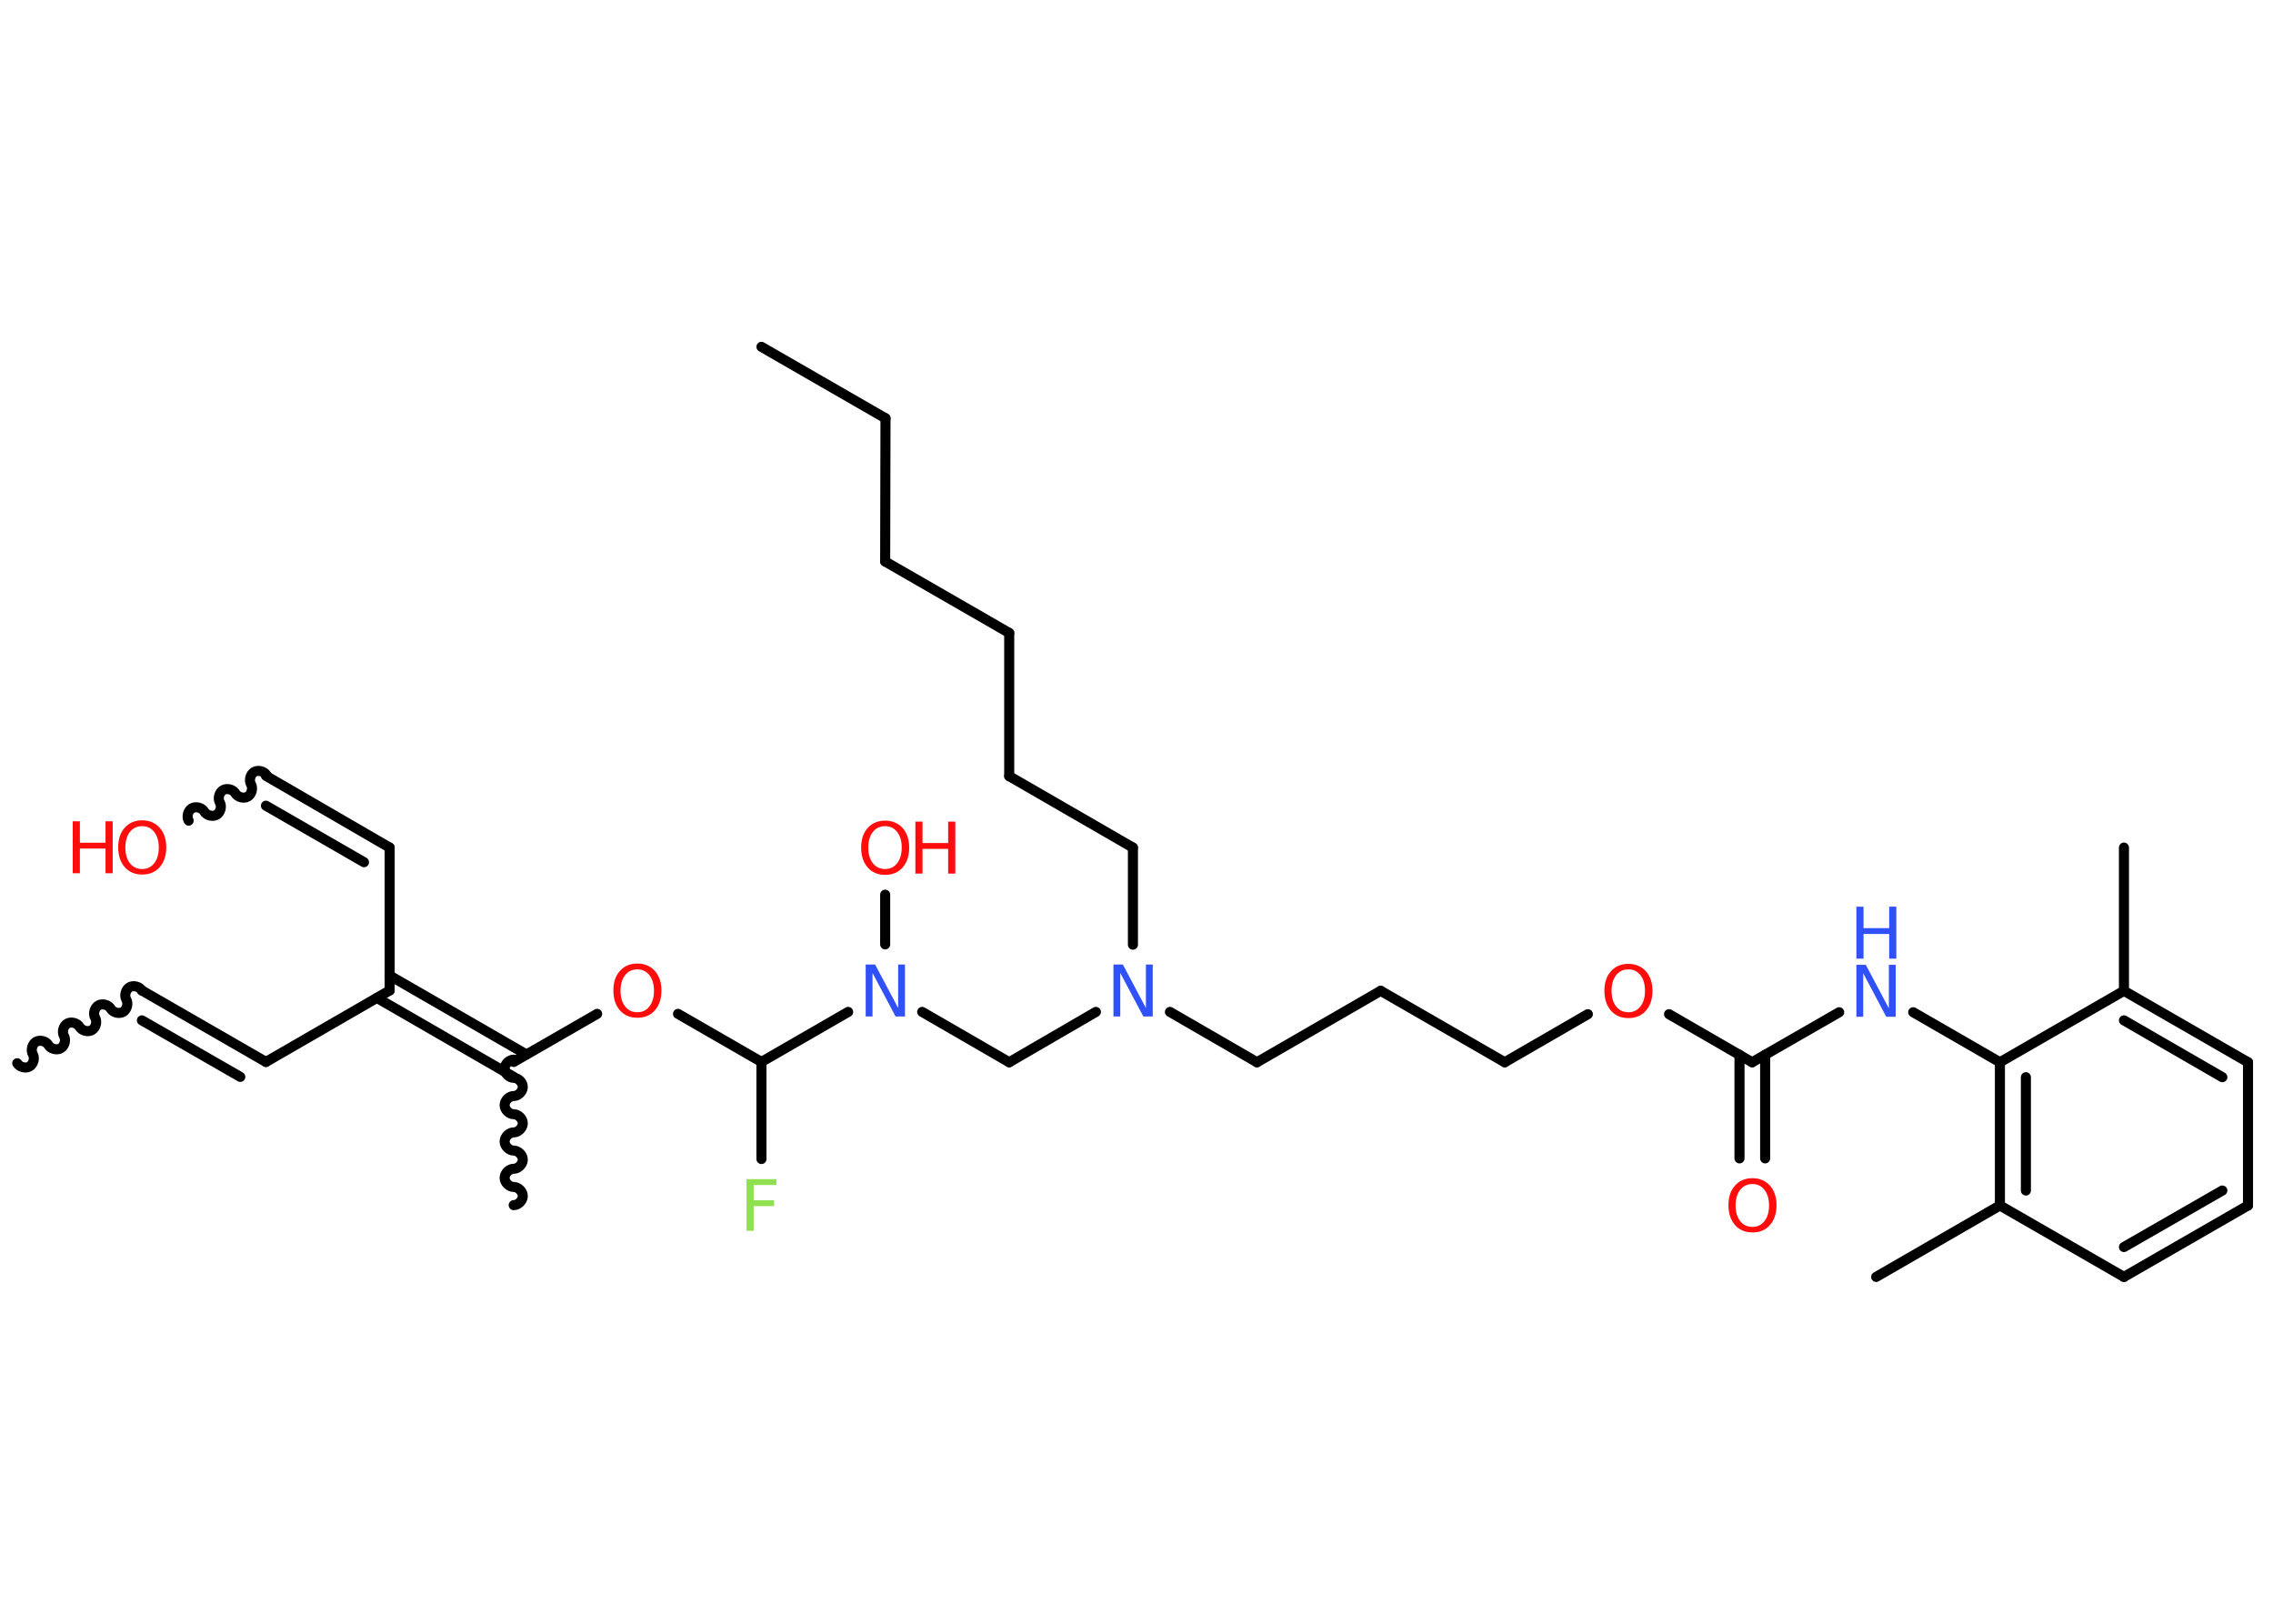 <?xml version='1.0' encoding='UTF-8'?>
<!DOCTYPE svg PUBLIC "-//W3C//DTD SVG 1.1//EN" "http://www.w3.org/Graphics/SVG/1.1/DTD/svg11.dtd">
<svg version='1.2' xmlns='http://www.w3.org/2000/svg' xmlns:xlink='http://www.w3.org/1999/xlink' width='70.0mm' height='50.0mm' viewBox='0 0 70.0 50.0'>
  <desc>Generated by the Chemistry Development Kit (http://github.com/cdk)</desc>
  <g stroke-linecap='round' stroke-linejoin='round' stroke='#000000' stroke-width='.31' fill='#FF0D0D'>
    <rect x='.0' y='.0' width='70.0' height='50.0' fill='#FFFFFF' stroke='none'/>
    <g id='mol1' class='mol'>
      <path id='mol1bnd1' class='bond' d='M4.37 30.5c-.07 -.12 -.26 -.17 -.38 -.1c-.12 .07 -.17 .26 -.1 .38c.07 .12 .02 .31 -.1 .38c-.12 .07 -.31 .02 -.38 -.1c-.07 -.12 -.26 -.17 -.38 -.1c-.12 .07 -.17 .26 -.1 .38c.07 .12 .02 .31 -.1 .38c-.12 .07 -.31 .02 -.38 -.1c-.07 -.12 -.26 -.17 -.38 -.1c-.12 .07 -.17 .26 -.1 .38c.07 .12 .02 .31 -.1 .38c-.12 .07 -.31 .02 -.38 -.1c-.07 -.12 -.26 -.17 -.38 -.1c-.12 .07 -.17 .26 -.1 .38c.07 .12 .02 .31 -.1 .38c-.12 .07 -.31 .02 -.38 -.1' fill='none' stroke='#000000' stroke-width='.31'/>
      <g id='mol1bnd2' class='bond'>
        <line x1='4.37' y1='30.5' x2='8.19' y2='32.7'/>
        <line x1='4.37' y1='31.42' x2='7.4' y2='33.16'/>
      </g>
      <line id='mol1bnd3' class='bond' x1='8.19' y1='32.7' x2='12.0' y2='30.5'/>
      <line id='mol1bnd4' class='bond' x1='12.0' y1='30.5' x2='12.0' y2='26.1'/>
      <g id='mol1bnd5' class='bond'>
        <line x1='12.0' y1='26.1' x2='8.19' y2='23.89'/>
        <line x1='11.21' y1='26.55' x2='8.19' y2='24.81'/>
      </g>
      <path id='mol1bnd6' class='bond' d='M5.81 25.27c-.07 -.12 -.02 -.31 .1 -.38c.12 -.07 .31 -.02 .38 .1c.07 .12 .26 .17 .38 .1c.12 -.07 .17 -.26 .1 -.38c-.07 -.12 -.02 -.31 .1 -.38c.12 -.07 .31 -.02 .38 .1c.07 .12 .26 .17 .38 .1c.12 -.07 .17 -.26 .1 -.38c-.07 -.12 -.02 -.31 .1 -.38c.12 -.07 .31 -.02 .38 .1' fill='none' stroke='#000000' stroke-width='.31'/>
      <g id='mol1bnd7' class='bond'>
        <line x1='12.0' y1='30.04' x2='16.21' y2='32.47'/>
        <line x1='11.61' y1='30.73' x2='15.82' y2='33.16'/>
      </g>
      <path id='mol1bnd8' class='bond' d='M15.82 37.11c.14 .0 .28 -.14 .28 -.28c.0 -.14 -.14 -.28 -.28 -.28c-.14 -.0 -.28 -.14 -.28 -.28c.0 -.14 .14 -.28 .28 -.28c.14 .0 .28 -.14 .28 -.28c.0 -.14 -.14 -.28 -.28 -.28c-.14 -.0 -.28 -.14 -.28 -.28c.0 -.14 .14 -.28 .28 -.28c.14 .0 .28 -.14 .28 -.28c.0 -.14 -.14 -.28 -.28 -.28c-.14 -.0 -.28 -.14 -.28 -.28c.0 -.14 .14 -.28 .28 -.28c.14 .0 .28 -.14 .28 -.28c.0 -.14 -.14 -.28 -.28 -.28c-.14 -.0 -.28 -.14 -.28 -.28c.0 -.14 .14 -.28 .28 -.28' fill='none' stroke='#000000' stroke-width='.31'/>
      <line id='mol1bnd9' class='bond' x1='15.82' y1='32.7' x2='18.39' y2='31.22'/>
      <line id='mol1bnd10' class='bond' x1='20.88' y1='31.22' x2='23.45' y2='32.7'/>
      <line id='mol1bnd11' class='bond' x1='23.45' y1='32.7' x2='23.45' y2='35.69'/>
      <line id='mol1bnd12' class='bond' x1='23.45' y1='32.7' x2='26.12' y2='31.16'/>
      <line id='mol1bnd13' class='bond' x1='27.26' y1='29.08' x2='27.26' y2='27.55'/>
      <line id='mol1bnd14' class='bond' x1='28.4' y1='31.16' x2='31.08' y2='32.71'/>
      <line id='mol1bnd15' class='bond' x1='31.08' y1='32.71' x2='33.75' y2='31.16'/>
      <line id='mol1bnd16' class='bond' x1='34.89' y1='29.09' x2='34.89' y2='26.1'/>
      <line id='mol1bnd17' class='bond' x1='34.89' y1='26.1' x2='31.08' y2='23.9'/>
      <line id='mol1bnd18' class='bond' x1='31.08' y1='23.9' x2='31.08' y2='19.49'/>
      <line id='mol1bnd19' class='bond' x1='31.08' y1='19.49' x2='27.26' y2='17.29'/>
      <line id='mol1bnd20' class='bond' x1='27.26' y1='17.29' x2='27.27' y2='12.88'/>
      <line id='mol1bnd21' class='bond' x1='27.27' y1='12.88' x2='23.45' y2='10.68'/>
      <line id='mol1bnd22' class='bond' x1='36.03' y1='31.16' x2='38.71' y2='32.71'/>
      <line id='mol1bnd23' class='bond' x1='38.71' y1='32.71' x2='42.52' y2='30.51'/>
      <line id='mol1bnd24' class='bond' x1='42.52' y1='30.51' x2='46.34' y2='32.71'/>
      <line id='mol1bnd25' class='bond' x1='46.34' y1='32.71' x2='48.9' y2='31.23'/>
      <line id='mol1bnd26' class='bond' x1='51.4' y1='31.23' x2='53.96' y2='32.71'/>
      <g id='mol1bnd27' class='bond'>
        <line x1='54.36' y1='32.48' x2='54.36' y2='35.67'/>
        <line x1='53.57' y1='32.48' x2='53.57' y2='35.67'/>
      </g>
      <line id='mol1bnd28' class='bond' x1='53.96' y1='32.71' x2='56.64' y2='31.17'/>
      <line id='mol1bnd29' class='bond' x1='58.92' y1='31.17' x2='61.59' y2='32.71'/>
      <g id='mol1bnd30' class='bond'>
        <line x1='61.59' y1='32.71' x2='61.59' y2='37.12'/>
        <line x1='62.39' y1='33.17' x2='62.39' y2='36.66'/>
      </g>
      <line id='mol1bnd31' class='bond' x1='61.59' y1='37.12' x2='57.78' y2='39.32'/>
      <line id='mol1bnd32' class='bond' x1='61.59' y1='37.12' x2='65.41' y2='39.32'/>
      <g id='mol1bnd33' class='bond'>
        <line x1='65.41' y1='39.32' x2='69.23' y2='37.12'/>
        <line x1='65.41' y1='38.4' x2='68.44' y2='36.66'/>
      </g>
      <line id='mol1bnd34' class='bond' x1='69.23' y1='37.12' x2='69.23' y2='32.71'/>
      <g id='mol1bnd35' class='bond'>
        <line x1='69.23' y1='32.71' x2='65.41' y2='30.51'/>
        <line x1='68.44' y1='33.17' x2='65.41' y2='31.42'/>
      </g>
      <line id='mol1bnd36' class='bond' x1='61.59' y1='32.71' x2='65.41' y2='30.51'/>
      <line id='mol1bnd37' class='bond' x1='65.41' y1='30.51' x2='65.41' y2='26.1'/>
      <g id='mol1atm7' class='atom'>
        <path d='M4.38 25.44q-.24 .0 -.38 .18q-.14 .18 -.14 .48q.0 .3 .14 .48q.14 .18 .38 .18q.23 .0 .37 -.18q.14 -.18 .14 -.48q.0 -.3 -.14 -.48q-.14 -.18 -.37 -.18zM4.38 25.26q.33 .0 .54 .23q.2 .23 .2 .6q.0 .38 -.2 .61q-.2 .23 -.54 .23q-.34 .0 -.54 -.23q-.2 -.23 -.2 -.61q.0 -.38 .2 -.6q.2 -.23 .54 -.23z' stroke='none'/>
        <path d='M2.24 25.29h.22v.66h.79v-.66h.22v1.6h-.22v-.76h-.79v.76h-.22v-1.6z' stroke='none'/>
      </g>
      <path id='mol1atm10' class='atom' d='M19.63 29.85q-.24 .0 -.38 .18q-.14 .18 -.14 .48q.0 .3 .14 .48q.14 .18 .38 .18q.23 .0 .37 -.18q.14 -.18 .14 -.48q.0 -.3 -.14 -.48q-.14 -.18 -.37 -.18zM19.63 29.67q.33 .0 .54 .23q.2 .23 .2 .6q.0 .38 -.2 .61q-.2 .23 -.54 .23q-.34 .0 -.54 -.23q-.2 -.23 -.2 -.61q.0 -.38 .2 -.6q.2 -.23 .54 -.23z' stroke='none'/>
      <path id='mol1atm12' class='atom' d='M22.99 36.31h.92v.18h-.7v.47h.63v.18h-.63v.76h-.22v-1.6z' stroke='none' fill='#90E050'/>
      <path id='mol1atm13' class='atom' d='M26.66 29.7h.29l.71 1.34v-1.34h.21v1.6h-.29l-.71 -1.34v1.34h-.21v-1.6z' stroke='none' fill='#3050F8'/>
      <g id='mol1atm14' class='atom'>
        <path d='M27.26 25.44q-.24 .0 -.38 .18q-.14 .18 -.14 .48q.0 .3 .14 .48q.14 .18 .38 .18q.23 .0 .37 -.18q.14 -.18 .14 -.48q.0 -.3 -.14 -.48q-.14 -.18 -.37 -.18zM27.26 25.27q.33 .0 .54 .23q.2 .23 .2 .6q.0 .38 -.2 .61q-.2 .23 -.54 .23q-.34 .0 -.54 -.23q-.2 -.23 -.2 -.61q.0 -.38 .2 -.6q.2 -.23 .54 -.23z' stroke='none'/>
        <path d='M28.19 25.3h.22v.66h.79v-.66h.22v1.6h-.22v-.76h-.79v.76h-.22v-1.6z' stroke='none'/>
      </g>
      <path id='mol1atm16' class='atom' d='M34.29 29.7h.29l.71 1.34v-1.34h.21v1.6h-.29l-.71 -1.34v1.34h-.21v-1.6z' stroke='none' fill='#3050F8'/>
      <path id='mol1atm26' class='atom' d='M50.15 29.85q-.24 .0 -.38 .18q-.14 .18 -.14 .48q.0 .3 .14 .48q.14 .18 .38 .18q.23 .0 .37 -.18q.14 -.18 .14 -.48q.0 -.3 -.14 -.48q-.14 -.18 -.37 -.18zM50.15 29.68q.33 .0 .54 .23q.2 .23 .2 .6q.0 .38 -.2 .61q-.2 .23 -.54 .23q-.34 .0 -.54 -.23q-.2 -.23 -.2 -.61q.0 -.38 .2 -.6q.2 -.23 .54 -.23z' stroke='none'/>
      <path id='mol1atm28' class='atom' d='M53.97 36.46q-.24 .0 -.38 .18q-.14 .18 -.14 .48q.0 .3 .14 .48q.14 .18 .38 .18q.23 .0 .37 -.18q.14 -.18 .14 -.48q.0 -.3 -.14 -.48q-.14 -.18 -.37 -.18zM53.97 36.28q.33 .0 .54 .23q.2 .23 .2 .6q.0 .38 -.2 .61q-.2 .23 -.54 .23q-.34 .0 -.54 -.23q-.2 -.23 -.2 -.61q.0 -.38 .2 -.6q.2 -.23 .54 -.23z' stroke='none'/>
      <g id='mol1atm29' class='atom'>
        <path d='M57.17 29.71h.29l.71 1.34v-1.34h.21v1.6h-.29l-.71 -1.34v1.34h-.21v-1.6z' stroke='none' fill='#3050F8'/>
        <path d='M57.17 27.92h.22v.66h.79v-.66h.22v1.6h-.22v-.76h-.79v.76h-.22v-1.6z' stroke='none' fill='#3050F8'/>
      </g>
    </g>
  </g>
</svg>
